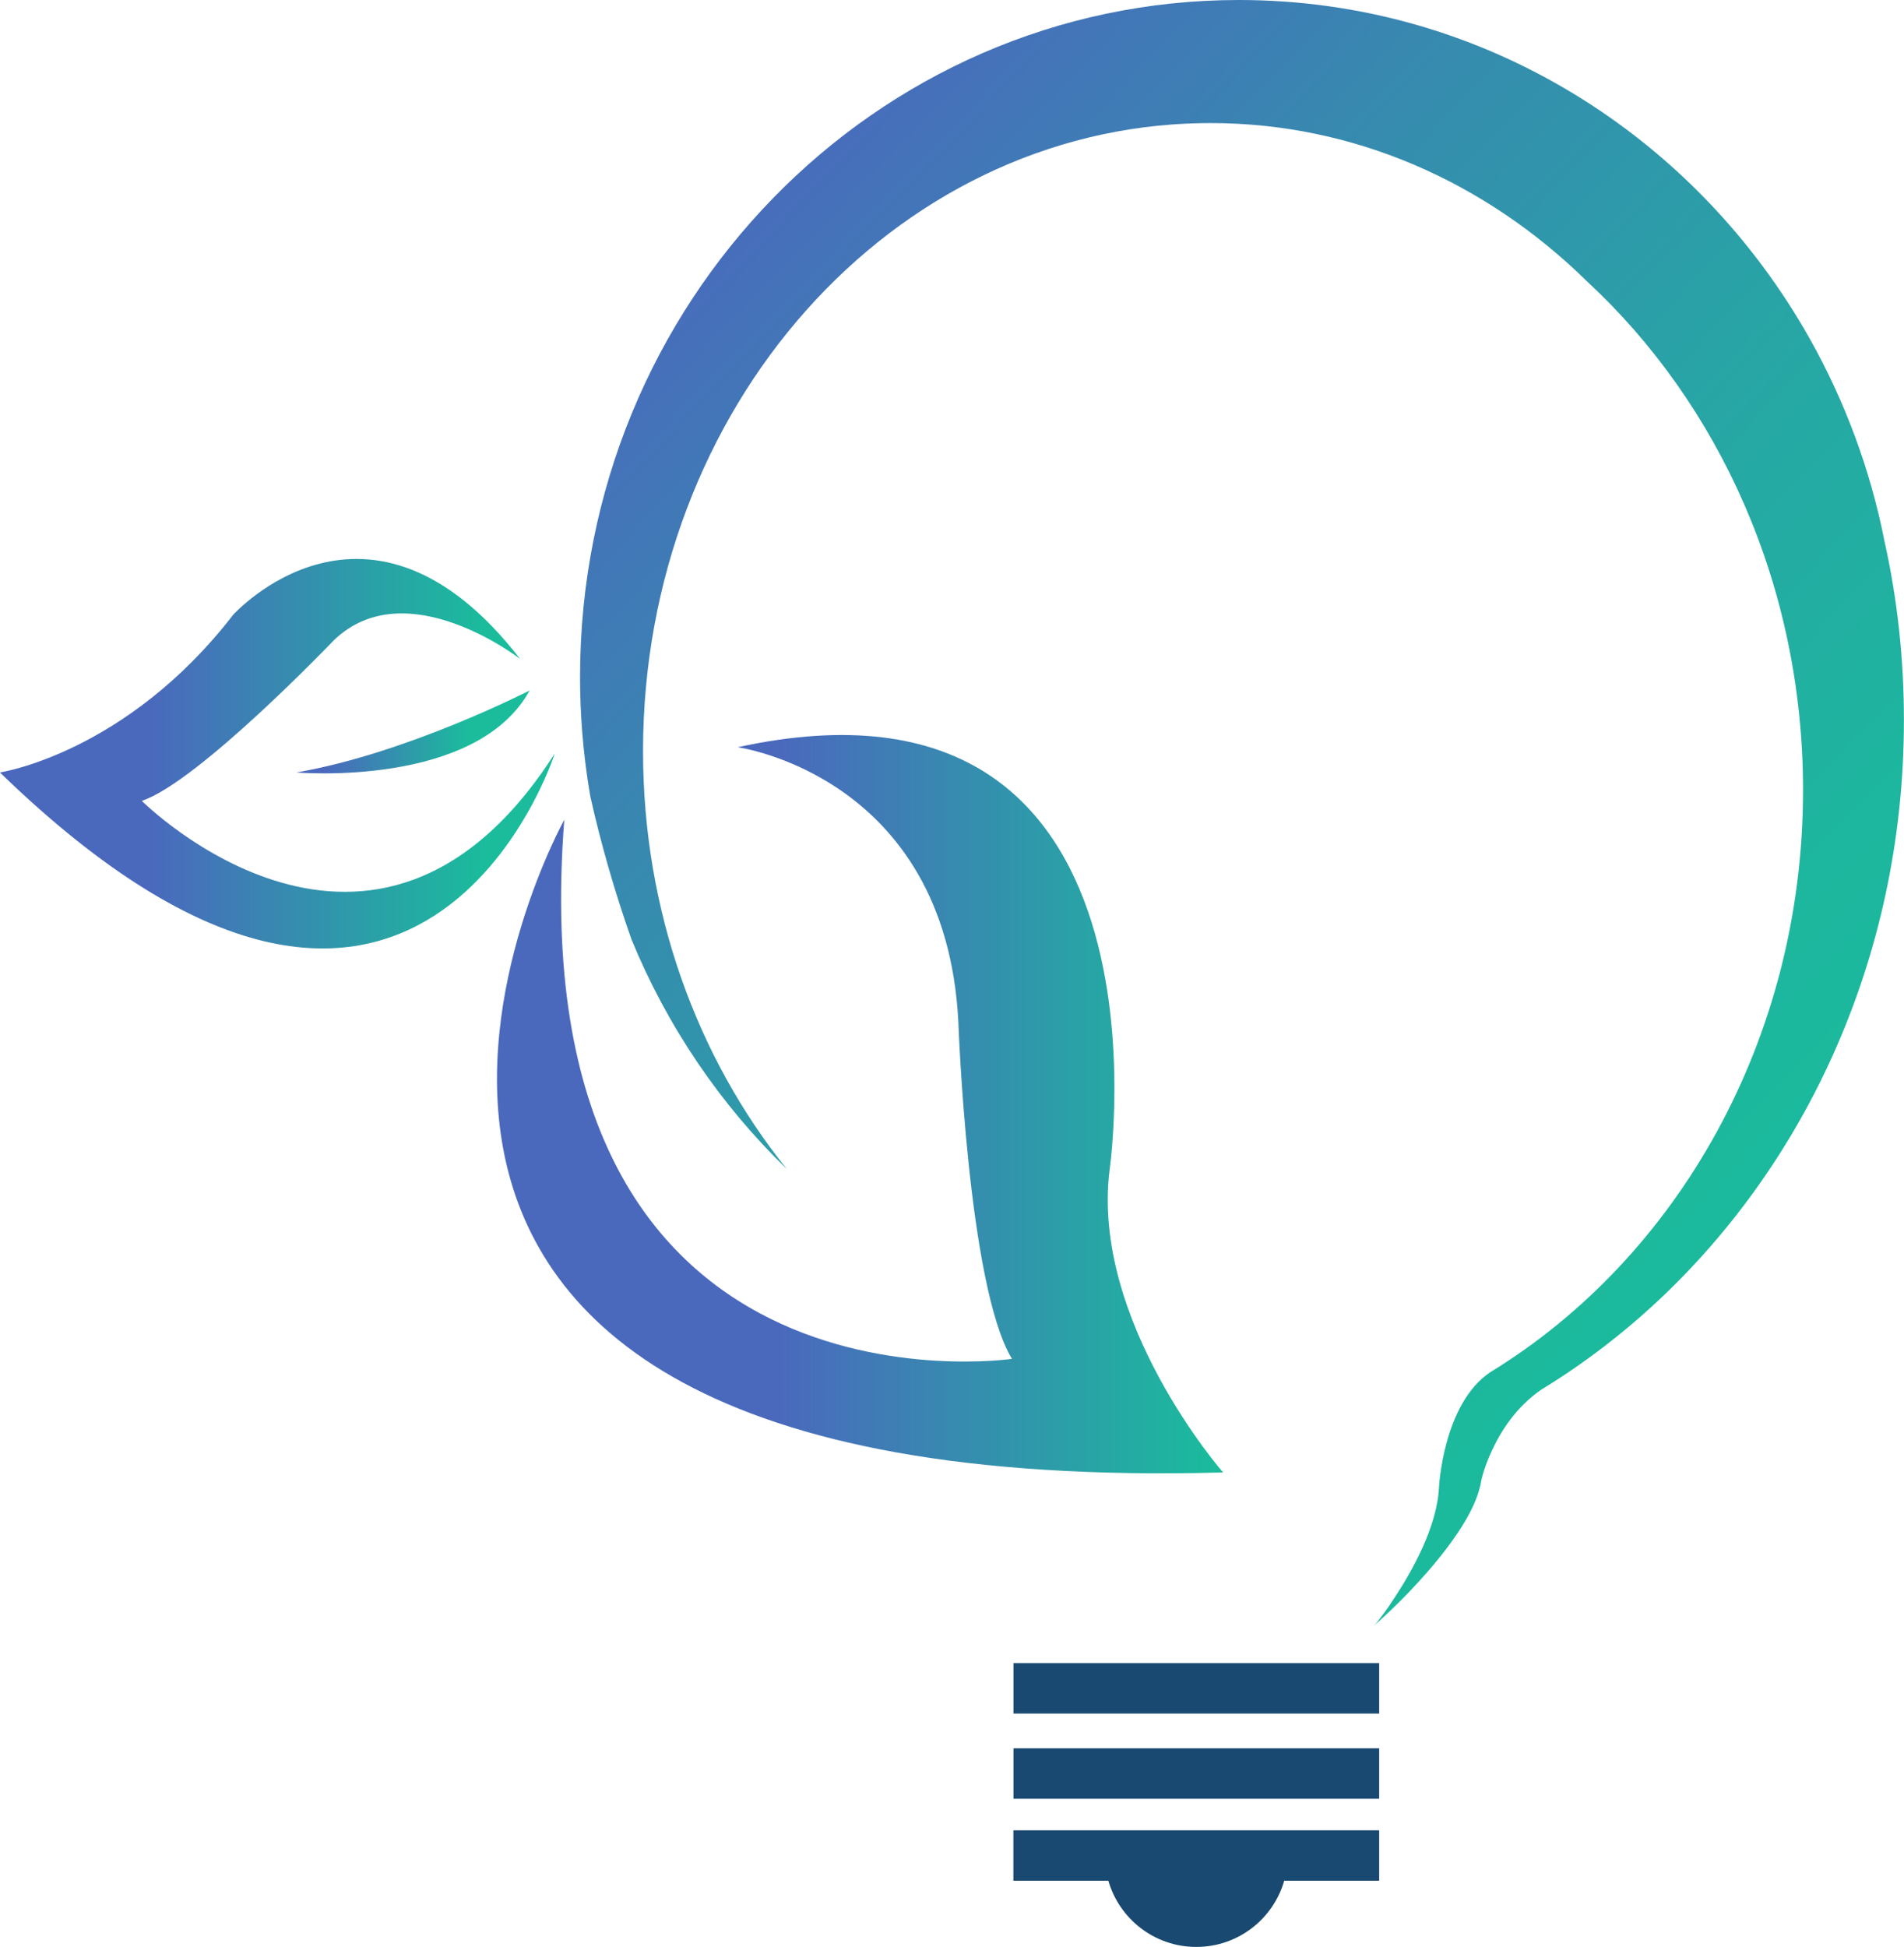 <?xml version="1.0" encoding="utf-8"?>
<!-- Generator: Adobe Illustrator 21.0.0, SVG Export Plug-In . SVG Version: 6.00 Build 0)  -->
<svg version="1.1" id="Layer_1" xmlns="http://www.w3.org/2000/svg" xmlns:xlink="http://www.w3.org/1999/xlink" x="0px" y="0px"
	 viewBox="0 0 213.72 218.5" style="enable-background:new 0 0 213.72 218.5;" xml:space="preserve">
<style type="text/css">
	.st0{fill:url(#SVGID_1_);}
	.st1{fill:url(#SVGID_2_);}
	.st2{fill:url(#SVGID_3_);}
	.st3{fill:#194970;}
	.st4{fill:url(#SVGID_4_);}
</style>
<linearGradient id="SVGID_1_" gradientUnits="userSpaceOnUse" x1="-7.407" y1="84.587" x2="54.87" y2="84.587">
	<stop  offset="0.391" style="stop-color:#4A69BD"/>
	<stop  offset="0.996" style="stop-color:#1ABC9C"/>
</linearGradient>
<path class="st0" d="M58.38,73.95c0,0-12.74-9.91-20.88-2.12c0,0-15.22,15.92-21.58,18.05c0,0,26.18,26.18,46.35-5.31
	c0,0-15.22,47.77-62.28,2.12c0,0,14.15-2.12,26.18-17.69C26.18,69,41.4,52.02,58.38,73.95z"/>
<linearGradient id="SVGID_2_" gradientUnits="userSpaceOnUse" x1="26.429" y1="82.145" x2="52.614" y2="82.145">
	<stop  offset="0.391" style="stop-color:#4A69BD"/>
	<stop  offset="0.996" style="stop-color:#1ABC9C"/>
</linearGradient>
<path class="st1" d="M59.45,77.49c0,0-13.8,7.08-26.18,9.2C33.26,86.69,53.43,88.46,59.45,77.49z"/>
<linearGradient id="SVGID_3_" gradientUnits="userSpaceOnUse" x1="55.784" y1="123.916" x2="137.292" y2="123.916">
	<stop  offset="0.391" style="stop-color:#4A69BD"/>
	<stop  offset="0.996" style="stop-color:#1ABC9C"/>
</linearGradient>
<path class="st2" d="M63.34,92c0,0-42.46,76.43,73.95,73.25c0,0-14.86-16.98-12.74-33.97c0,0,8.49-58.38-41.75-47.42
	c0,0,23.35,3.18,24.77,30.78c0,0,1.06,29.72,6.02,37.86C113.58,152.51,58.03,160.65,63.34,92z"/>
<rect x="113.76" y="186.65" class="st3" width="41.05" height="5.66"/>
<rect x="113.76" y="196.21" class="st3" width="41.05" height="5.66"/>
<path class="st3" d="M154.81,205.41v5.66h-10.66c-1.23,4.29-5.18,7.43-9.87,7.43c-4.68,0-8.64-3.14-9.87-7.43h-10.66v-5.66H154.81z"
	/>
<linearGradient id="SVGID_4_" gradientUnits="userSpaceOnUse" x1="66.92" y1="6.574" x2="208.119" y2="142.348">
	<stop  offset="0.097" style="stop-color:#4A69BD"/>
	<stop  offset="0.35" style="stop-color:#368BAF"/>
	<stop  offset="0.601" style="stop-color:#27A6A5"/>
	<stop  offset="0.824" style="stop-color:#1DB69E"/>
	<stop  offset="0.996" style="stop-color:#1ABC9C"/>
</linearGradient>
<path class="st4" d="M211.54,60.79c-1.6-8.14-4.48-15.81-8.4-22.78C190.36,15.29,166.45,0,139.06,0C98.22,0,65.11,34,65.11,75.95
	c0,2.12,0.08,4.21,0.25,6.29c0.19,2.39,0.49,4.75,0.89,7.08c1.2,5.39,2.75,10.77,4.62,16.07c0,0,0,0.01,0,0.01
	c4.03,9.82,10.01,18.59,17.45,25.8C78.28,118.73,72.18,102.3,72.18,84.3c0-38.55,27.95-69.87,62.65-70.48
	c0.35-0.01,0.7-0.01,1.04-0.01c16.17,0,30.94,6.68,42.17,17.67c0.03,0.03,0.05,0.05,0.08,0.08c14.84,13.73,24.27,34.22,24.27,57.11
	c0,28.04-14.14,52.49-35.08,65.31c-5.35,3.54-5.79,13-5.79,13c-0.22,4.36-2.99,9.31-5,12.35c-0.35,0.55-0.73,1.11-1.15,1.68
	c-0.09,0.12-0.18,0.24-0.27,0.36c-0.41,0.55-0.66,0.87-0.66,0.87l-0.01-0.02c-0.05,0.06-0.1,0.13-0.16,0.19
	c0.08-0.07,0.85-0.74,1.96-1.81c2.24-2.14,5.85-5.94,8.13-9.72c1.04-1.73,1.69-3.29,1.93-4.81c0,0,0.29-1.36,1.13-3.18
	c0.97-2.14,2.69-4.93,5.56-6.92c0.01,0,0.01-0.01,0.02-0.01c3.91-2.38,7.61-5.11,11.08-8.14c18.09-15.83,29.63-39.94,29.63-66.95
	C213.72,73.94,212.97,67.22,211.54,60.79z"/>
</svg>
